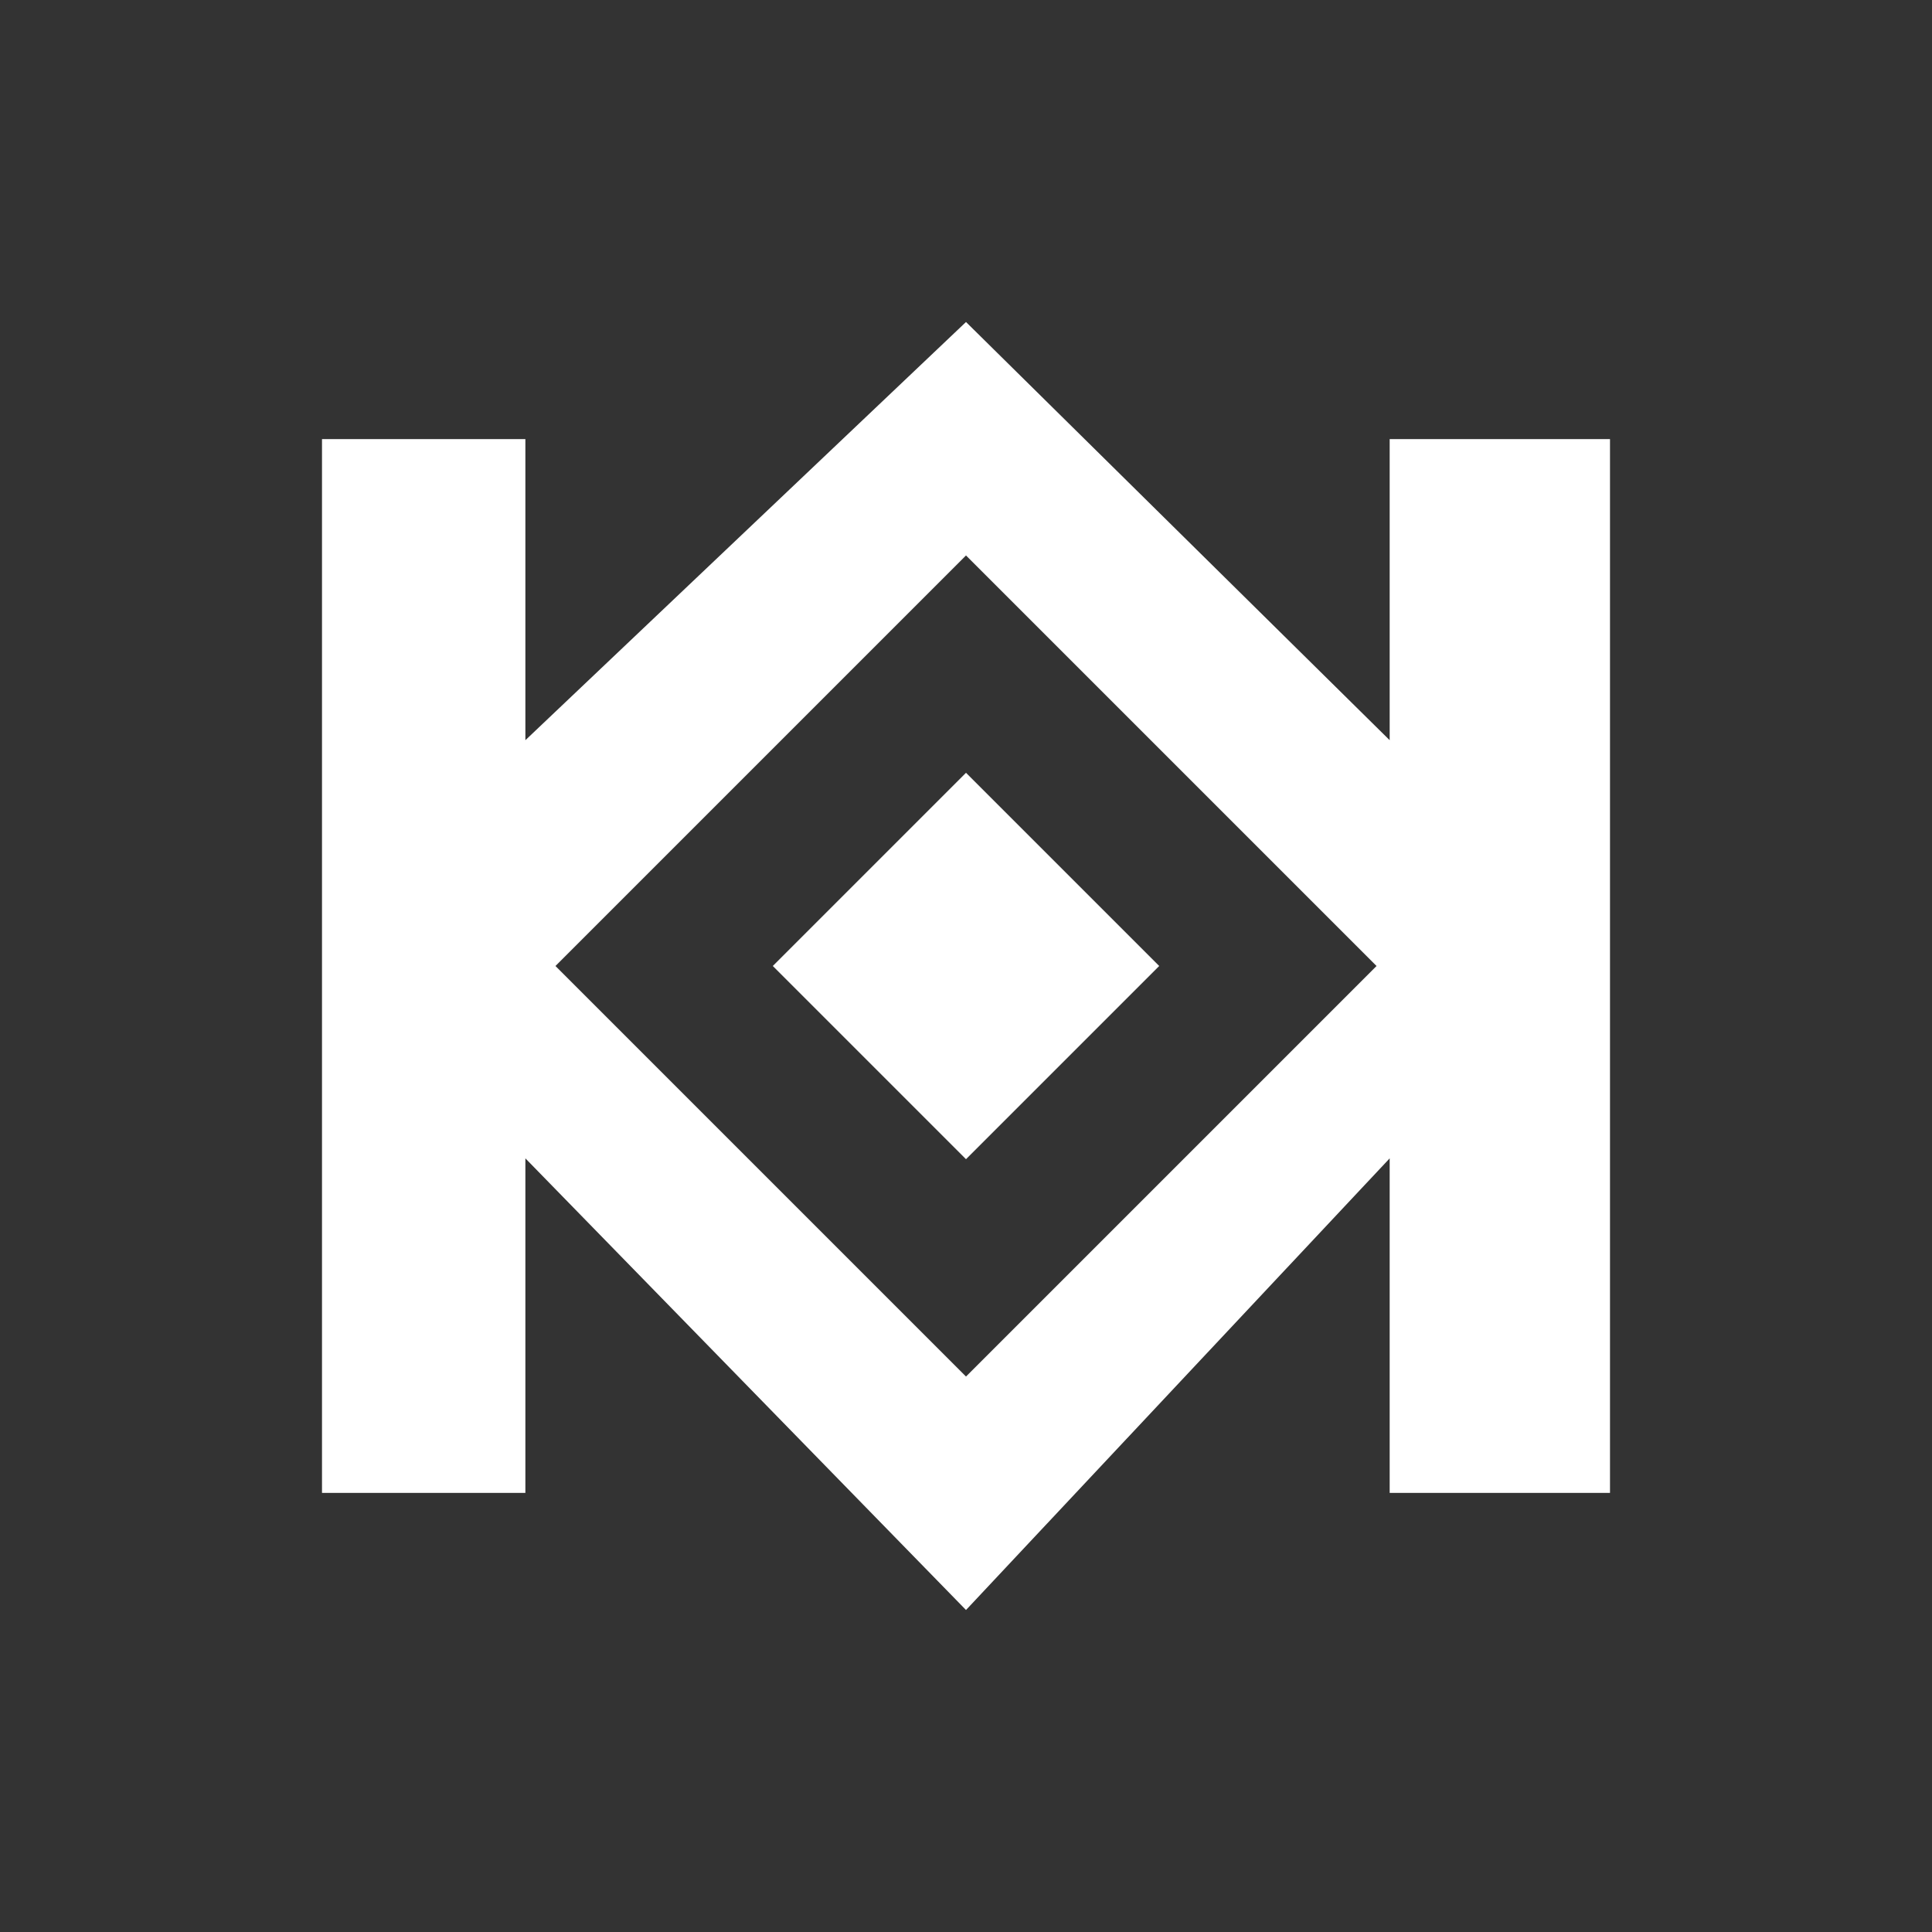 <svg width="48" height="48" viewBox="0 0 48 48" fill="none" xmlns="http://www.w3.org/2000/svg">
<rect x="0" y="0" width="48" height="48" fill="#333333" stroke="none"/>
<path fill-rule="evenodd" clip-rule="evenodd" d="M13.053 10.909H8V37.091H13.053V28.779L24 40L34.526 28.779V37.091H40V10.909H34.526V18.39L24 8L13.053 18.39V10.909ZM24 13.8L34.2 24L24 34.2L13.8 24L24 13.8ZM24 19.2L19.2 24L24 28.8L28.8 24L24 19.2Z" fill="white"/>
</svg>
